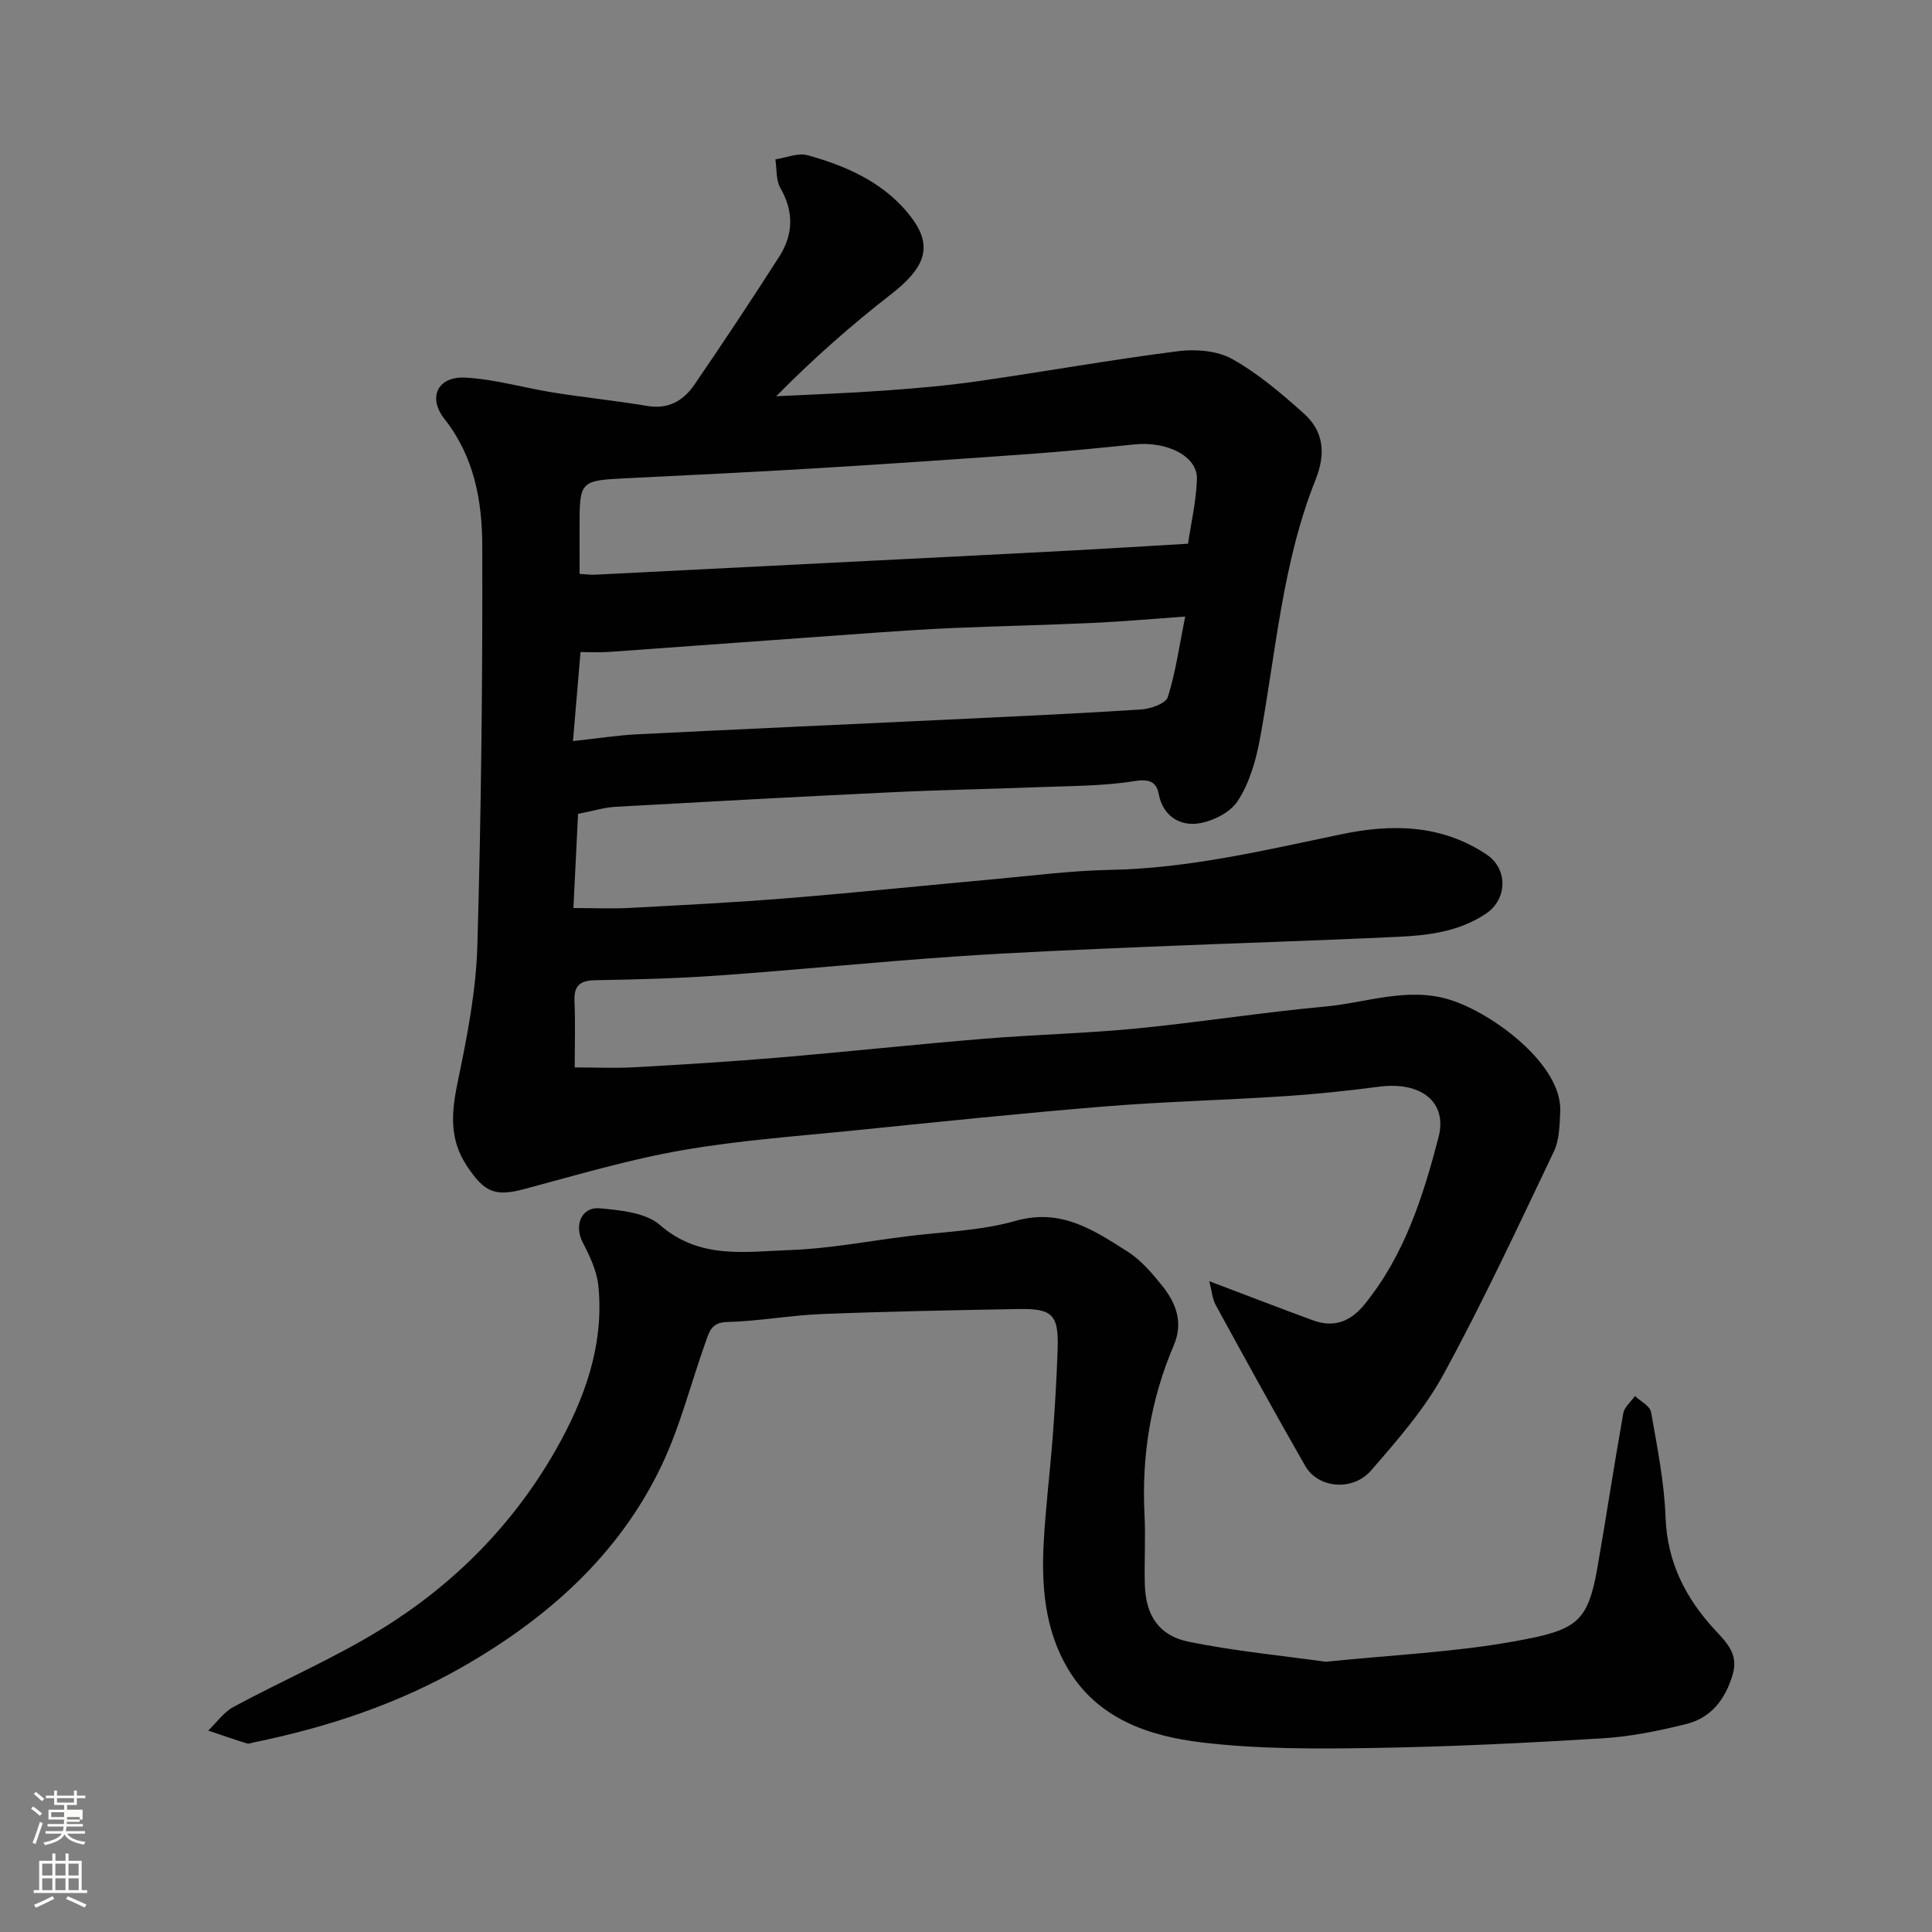 <svg enable-background="new 0 0 400 400" viewBox="0 0 400 400" xmlns="http://www.w3.org/2000/svg"><rect x="0" y="0" width="400" height="400" fill="#808080" stroke="none"/><path d="m6.44 374.46.42-.45c.65.47 1.27.95 1.85 1.44l-.45.49c-.65-.56-1.25-1.06-1.82-1.48m.93 7.33-.63-.26c.55-1.36 1.05-2.8 1.52-4.33.19.1.38.19.59.27-.46 1.29-.95 2.73-1.48 4.32m-.38-10.38.44-.42c.43.34 1.01.82 1.74 1.44l-.49.49c-.53-.51-1.09-1.01-1.69-1.51m2.5.35h1.72v-1.04h.59v1.04h3.52v-1.04h.59v1.04h1.75v.53h-1.75v1.42h-2.03v.97h3.22v2.03h-3.24c0 .35-.01.66-.03.93h3.32v.53h-3.37c-.03.27-.08.58-.15.94h3.96v.53h-3.71c.67.92 1.93 1.48 3.79 1.68-.13.24-.23.44-.29.59-2.13-.38-3.48-1.08-4.04-2.12-.43.97-1.77 1.72-4.03 2.23-.09-.19-.2-.37-.33-.55 2.1-.42 3.37-1.03 3.81-1.83h-3.36v-.53h3.58c.08-.29.13-.61.16-.94h-3.33v-.53h3.39c.02-.27.04-.58.04-.93h-3.23v-2.03h3.25v-.97h-2.07v-1.42h-1.73zm1.12 3.44v1h2.65c.01-.3.02-.44.01-.4v-.25-.35zm1.19-2h3.52v-.91h-3.52zm4.71 3h-2.63v.59c0 .15-.01.28-.01.4h2.64v-1.99z" fill="#fbfcfa"/><path d="m13.56 383.74h.63v1.52h2.72v6.07h1.13v.6h-11.06v-.6h1.13v-6.07h2.73v-1.52h.63v1.52h2.1v-1.52zm-2.69 8.83.38.56c-1.24.63-2.53 1.25-3.85 1.85-.1-.21-.21-.42-.34-.63 1.36-.55 2.63-1.15 3.81-1.78m-2.13-4.27h2.1v-2.45h-2.1zm0 3.04h2.1v-2.46h-2.1zm2.72-3.04h2.1v-2.45h-2.1zm0 3.04h2.1v-2.46h-2.1zm6.07 3.6c-1.41-.71-2.7-1.3-3.86-1.78l.35-.56c1.45.62 2.75 1.19 3.88 1.72zm-1.25-9.09h-2.1v2.45h2.1zm-2.09 5.49h2.1v-2.46h-2.1z" fill="#fbfcfa"/><g fill="#010101"><path d="m119.68 168.5c-.31 6.27-.61 12.5-.96 19.5 4.23 0 7.99.17 11.73-.03 10.87-.58 21.75-1.13 32.6-2.01 14.25-1.15 28.47-2.64 42.71-3.93 8.03-.73 16.06-1.78 24.1-1.93 16.34-.31 32.07-4.09 47.93-7.39 10.37-2.16 20.65-2.04 30.01 4.22 4.4 2.94 4.32 9.21-.09 12.19-5.55 3.75-11.83 4.53-18.16 4.83-17.36.83-34.73 1.34-52.1 2.08-13.37.57-26.75 1.11-40.1 2.03-16.08 1.11-32.13 2.73-48.22 3.88-8.58.62-17.19.86-25.8 1-3.21.05-4.53 1.06-4.39 4.35.19 4.31.05 8.64.05 13.71 4.29 0 8.38.19 12.46-.04 9.87-.55 19.75-1.16 29.6-1.99 14.25-1.2 28.46-2.74 42.71-3.91 10.52-.87 21.09-1.1 31.59-2.13 13.04-1.27 26-3.34 39.05-4.54 8.56-.78 17.01-4.13 25.79-1.4 8.77 2.72 23.29 13.4 22.84 23.16-.13 2.79-.17 5.86-1.33 8.28-7.38 15.47-14.62 31.04-22.82 46.08-3.94 7.23-9.56 13.66-15.01 19.93-3.84 4.41-11 3.68-13.64-.94-6.31-11.01-12.42-22.14-18.51-33.27-.72-1.32-.83-2.97-1.35-4.97 7.82 2.96 14.6 5.58 21.43 8.09 4.35 1.6 7.79.3 10.71-3.29 8.26-10.15 12.12-22.3 15.32-34.59 1.92-7.36-3.69-11.61-12.32-10.48-6.51.85-13.05 1.54-19.6 1.97-12.36.81-24.75 1.11-37.09 2.11-17.19 1.4-34.35 3.19-51.51 4.93-12.07 1.23-24.22 2.07-36.15 4.16-11.01 1.92-21.82 5.14-32.64 8.03-6.1 1.63-8.24.59-11.77-4.66-3.97-5.9-3.22-11.67-1.87-18.11 1.9-9.09 3.68-18.37 3.95-27.61.8-27.58 1.09-55.19 1.02-82.78-.02-9.27-1.65-18.46-7.81-26.26-3.56-4.51-1.42-8.91 4.34-8.59 6.13.34 12.17 2.14 18.28 3.11 6.44 1.02 12.93 1.68 19.36 2.76 4.38.74 7.49-1.11 9.75-4.41 5.98-8.74 11.84-17.57 17.55-26.49 2.93-4.57 3.08-9.31.25-14.23-.94-1.63-.73-3.93-1.04-5.92 2.22-.33 4.65-1.41 6.64-.87 8.44 2.31 16.46 5.99 21.73 13.18 4.38 5.97 2.38 10.34-4.5 15.68-8.24 6.4-16.07 13.32-23.7 21.05 7.49-.38 14.99-.64 22.47-1.18 6.38-.46 12.78-1 19.11-1.91 13.89-1.99 27.71-4.47 41.62-6.24 3.66-.47 8.12-.11 11.23 1.63 5.37 3 10.19 7.13 14.81 11.26 4.19 3.74 4.56 8.42 2.42 13.76-6.85 17.14-8.18 35.5-11.47 53.44-.83 4.53-2.18 9.31-4.66 13.08-1.63 2.48-5.62 4.41-8.71 4.67-3.45.28-6.79-1.73-7.62-6.16-.46-2.48-1.92-3.17-5.02-2.67-6.49 1.04-13.16.99-19.77 1.25-10.1.4-20.2.56-30.3 1.05-19.14.91-38.27 1.95-57.4 3.02-2.25.13-4.48.83-7.73 1.46zm.32-49.68c1.46.08 2.28.21 3.08.17 19.61-.98 39.22-1.98 58.83-2.97 13.19-.67 26.37-1.32 39.55-2.02 8.06-.43 16.12-.94 24.51-1.43.65-4.45 1.71-8.92 1.84-13.42.13-4.66-6.11-7.82-12.88-7.14-7.18.73-14.37 1.45-21.57 1.97-14.94 1.08-29.9 2.1-44.85 3-12.85.78-25.7 1.38-38.55 2.02-9.97.5-9.97.47-9.97 10.42.01 2.97.01 5.94.01 9.4zm-1.37 34.61c5.14-.55 9.18-1.19 13.25-1.4 21.44-1.07 42.88-2.02 64.32-3.04 13.35-.64 26.71-1.24 40.05-2.1 1.96-.13 5.11-1.23 5.53-2.56 1.63-5.14 2.37-10.56 3.6-16.68-7.07.5-13.12 1.05-19.19 1.32-9.58.44-19.18.65-28.76 1.05-5.6.24-11.19.61-16.78 1.01-18.21 1.3-36.42 2.65-54.63 3.95-1.92.14-3.87.02-5.83.02-.53 6.21-1 11.75-1.56 18.43z"/><path d="m274.5 344.05c13.75-1.42 26.64-1.97 39.22-4.26 12.67-2.31 15-3.74 17.02-15.29 1.85-10.61 3.45-21.27 5.34-31.88.23-1.3 1.58-2.4 2.42-3.59 1.15 1.1 3.1 2.05 3.33 3.31 1.28 7.24 2.74 14.53 3.01 21.85.34 9.26 4.15 16.68 10.15 23.19 2.56 2.77 5.02 5.1 3.72 9.41-1.53 5.08-4.47 8.88-9.58 10.15-5.67 1.41-11.5 2.61-17.31 2.96-15.84.97-31.71 1.75-47.58 2-11.79.19-23.69.25-35.36-1.14-10.93-1.3-21.6-4.84-27.79-15.27-4.76-8.02-5.5-17.05-5-26.14.4-7.38 1.32-14.73 1.88-22.11.45-5.92.79-11.86 1-17.79.25-7.23-1-8.56-8.08-8.43-13.6.25-27.2.5-40.79 1.04-6.54.26-13.05 1.49-19.59 1.65-3.27.08-3.68 2.09-4.41 4.11-3.07 8.57-5.27 17.54-9.18 25.71-8.8 18.38-23.47 31.41-40.89 41.43-13.54 7.79-28.2 12.66-43.47 15.78-.48.1-1.03.35-1.44.22-2.69-.84-5.34-1.76-8.01-2.66 1.73-1.66 3.2-3.81 5.23-4.9 10.3-5.56 21.15-10.2 31.06-16.38 14.78-9.2 26.9-21.5 35.58-36.68 5.96-10.44 10.14-21.71 8.91-34.09-.31-3.09-1.77-6.19-3.24-9.01-1.83-3.53-.32-7.44 3.61-7.07 4.26.4 9.45.9 12.39 3.46 8.23 7.18 17.7 5.5 26.9 5.18 7.99-.28 15.94-1.8 23.9-2.81 7.63-.97 15.49-1.15 22.81-3.23 9.43-2.68 16.2 1.92 23.18 6.35 2.8 1.78 5.12 4.51 7.23 7.15 2.85 3.57 4.35 7.58 2.35 12.26-4.79 11.2-6.68 22.9-6.06 35.07.25 4.85-.08 9.73.07 14.58.2 6.24 2.88 10.47 9.09 11.73 9.59 1.95 19.4 2.88 28.38 4.14z"/></g></svg>